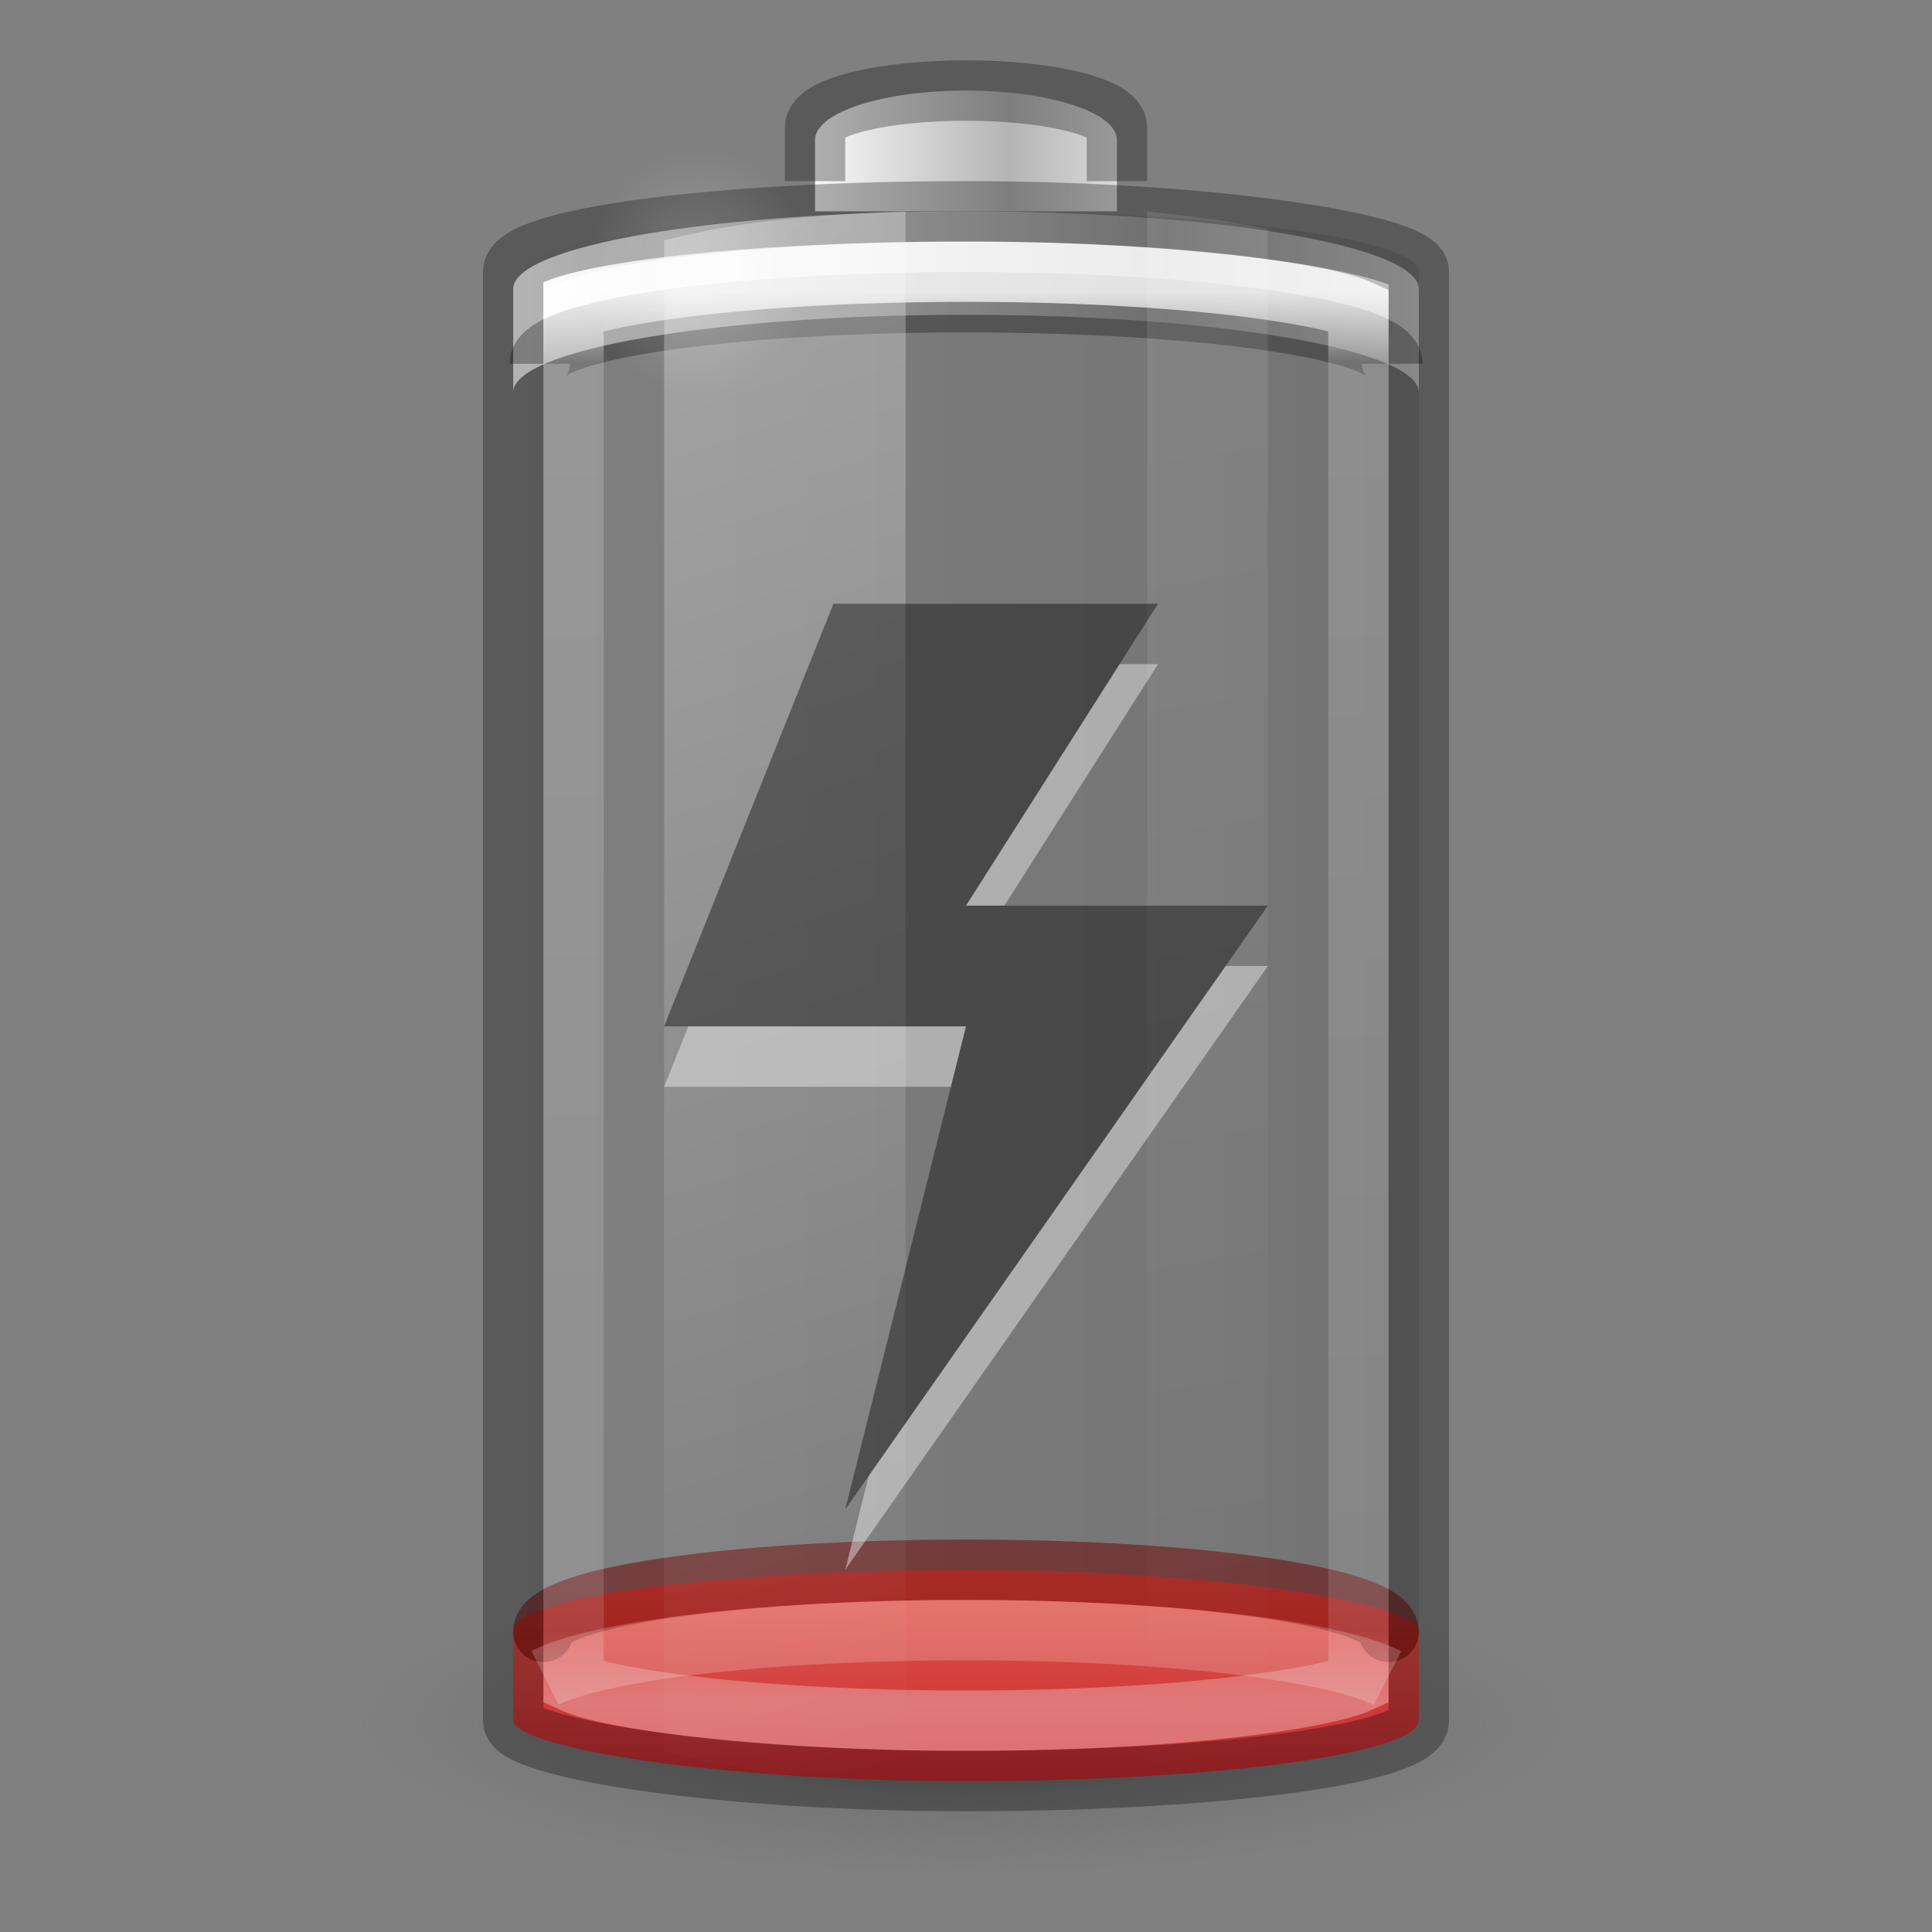 <svg xmlns="http://www.w3.org/2000/svg" xmlns:xlink="http://www.w3.org/1999/xlink" viewBox="0 0 32 32" height="32" width="32" version="1"><rect x="0" y="0" width="32" height="32" fill="#808080" stroke="none"/><defs><linearGradient id="e"><stop offset="0" stop-color="#fff"/><stop offset="1" stop-color="#fff" stop-opacity="0"/></linearGradient><linearGradient id="d"><stop offset="0" stop-color="#9d9d9d"/><stop offset="1" stop-color="#fff"/></linearGradient><linearGradient id="b"><stop offset="0" stop-color="#fff"/><stop offset=".05" stop-color="#fff" stop-opacity=".235"/><stop offset=".95" stop-color="#fff" stop-opacity=".157"/><stop offset="1" stop-color="#fff" stop-opacity=".392"/></linearGradient><linearGradient gradientTransform="matrix(.556 0 0 .184 2.667 21.303)" gradientUnits="userSpaceOnUse" xlink:href="#a" id="k" y2="65.258" x2="16.498" y1="8.794" x1="16.498"/><linearGradient id="g"><stop offset="0" stop-color="#fff"/><stop offset="1" stop-color="#fff" stop-opacity="0"/></linearGradient><linearGradient gradientTransform="matrix(.52 0 0 .649 3.52 .284)" gradientUnits="userSpaceOnUse" xlink:href="#b" id="n" y2="43" x2="30" y1="7" x1="30"/><linearGradient spreadMethod="reflect" gradientTransform="matrix(.127 0 0 .151 19.32 17.024)" gradientUnits="userSpaceOnUse" xlink:href="#c" id="m" y2="-93.092" x2="-48.479" y1="-93.092" x1="-20.447"/><linearGradient id="c"><stop offset="0" stop-color="#b4b4b4"/><stop offset="1" stop-color="#fff"/></linearGradient><linearGradient spreadMethod="reflect" gradientTransform="matrix(.369 0 0 .134 25.643 15.7)" gradientUnits="userSpaceOnUse" xlink:href="#d" id="l" y2="-93.092" x2="-45.762" y1="-93.092" x1="-17.121"/><radialGradient gradientTransform="matrix(.534 0 0 .59 2.77 .076)" gradientUnits="userSpaceOnUse" xlink:href="#e" id="q" fy="7.5" fx="16.5" r="3.5" cy="7.5" cx="16.5"/><linearGradient id="f"><stop offset="0" stop-color="#3d3d3d"/><stop offset=".5" stop-color="#686868" stop-opacity=".498"/><stop offset="1" stop-color="#686868" stop-opacity="0"/></linearGradient><radialGradient gradientTransform="matrix(.159 0 0 .04 .203 21.085)" gradientUnits="userSpaceOnUse" xlink:href="#f" id="j" fy="186.171" fx="99.157" r="62.769" cy="186.171" cx="99.157"/><linearGradient gradientTransform="matrix(.978 0 0 1.394 -2.378 -20.567)" gradientUnits="userSpaceOnUse" xlink:href="#g" id="o" y2="35.717" x2="17.773" y1="17.458" x1="13.682"/><linearGradient gradientTransform="matrix(.978 0 0 1.415 -5.71 -21.113)" gradientUnits="userSpaceOnUse" xlink:href="#g" id="p" y2="35.717" x2="27.318" y1="17.458" x1="25.273"/><linearGradient id="h"><stop offset="0"/><stop offset="1" stop-opacity="0"/></linearGradient><linearGradient xlink:href="#h" id="i" gradientUnits="userSpaceOnUse" gradientTransform="matrix(.6 0 0 .667 -30.4 -.167)" x1="12.029" y1="25" x2="36.609" y2="25"/><linearGradient id="a"><stop offset="0" stop-color="#f89b7e"/><stop offset=".262" stop-color="#e35d4f"/><stop offset=".661" stop-color="#c6262e"/><stop offset="1" stop-color="#690b2c"/></linearGradient></defs><rect transform="scale(-1 1)" y="3.5" x="-23.5" ry="1" rx="9" height="26" width="15" color="#000" display="block" overflow="visible" opacity=".1" fill="url(#i)"/><path d="M26 28.5a10 2.5 0 0 1-20 0 10 2.5 0 1 1 20 0z" fill="url(#j)"/><rect y="26" x="8.5" ry="1.01" rx="9.18" height="3.5" width="15" color="#000" overflow="visible" fill="url(#k)"/><path d="M23 27.03c0-.57-3.122-1.03-7-1.03s-7 .46-7 1.03" color="#000" overflow="visible" opacity=".5" fill="none" stroke="#6f0000" stroke-linecap="round" stroke-linejoin="round"/><path d="M16 3.5c-4.155 0-7.5.573-7.5 1.286V6.5c0-.712 3.345-1.286 7.5-1.286 4.155 0 7.5.574 7.5 1.286V4.786c0-.713-3.345-1.286-7.5-1.286z" color="#000" overflow="visible" fill="url(#l)"/><path d="M8.94 6.026c0-.565 3.15-1.02 7.06-1.02 3.91 0 7.06.455 7.06 1.02" color="#000" display="block" overflow="visible" opacity=".3" fill="none" stroke="#000" stroke-miterlimit="7"/><path d="M18.5 3.5V2.318c0-.454-1.115-.818-2.5-.818s-2.5.364-2.5.818V3.5" color="#000" overflow="visible" fill="url(#m)"/><path d="M18.5 3v-.886c0-.34-1.115-.614-2.5-.614s-2.5.273-2.5.614V3" color="#000" display="block" overflow="visible" opacity=".3" fill="none" stroke="#000" stroke-miterlimit="7"/><path d="M16 4.5c-1.93 0-3.667.112-4.907.284-.62.086-1.12.182-1.43.284a1.24 1.24 0 0 0-.163.06v22.744c.052.024.077.032.162.06.31.102.81.198 1.43.284 1.24.172 2.98.284 4.908.284 1.93 0 3.667-.112 4.907-.284.62-.086 1.12-.182 1.43-.284a1.29 1.29 0 0 0 .163-.06V5.128a1.242 1.242 0 0 0-.163-.06c-.31-.102-.81-.198-1.43-.284C19.667 4.612 17.93 4.5 16 4.5z" color="#000" display="block" overflow="visible" opacity=".8" fill="none" stroke="url(#n)" stroke-miterlimit="7"/><rect y="3.5" x="8.5" ry="1" rx="9.18" height="26" width="15" color="#000" display="block" overflow="visible" opacity=".3" fill="none" stroke="#000" stroke-miterlimit="7"/><path d="M15 3.5c-2.142.08-3.005.24-4 .48v25.04c.995.24 1.858.4 4 .48z" overflow="visible" opacity=".3" fill="url(#o)"/><path d="M19 3.5v26c.758-.084 1.536-.184 2-.297V3.797c-.464-.113-1.242-.213-2-.297z" overflow="visible" opacity=".1" fill="url(#p)"/><path d="M13.46 4.503a1.87 2.066 0 1 1-3.743 0 1.87 2.066 0 1 1 3.742 0z" color="#000" overflow="visible" opacity=".2" fill="url(#q)"/><path d="M22.982 27.795C22.08 27.335 19.302 27 16 27c-3.292 0-6.06.332-6.973.79" color="#000" display="block" overflow="visible" opacity=".2" fill="none" stroke="#fff" stroke-miterlimit="7"/><g opacity=".4" stroke-width="1.5" color="#000"><path d="M19.18 11L16 16h5l-7 10 2-8h-5l2.804-7z" overflow="visible" fill="#fff"/><path d="M19.18 10L16 15h5l-7 10 2-8h-5l2.804-7z" overflow="visible"/></g></svg>
